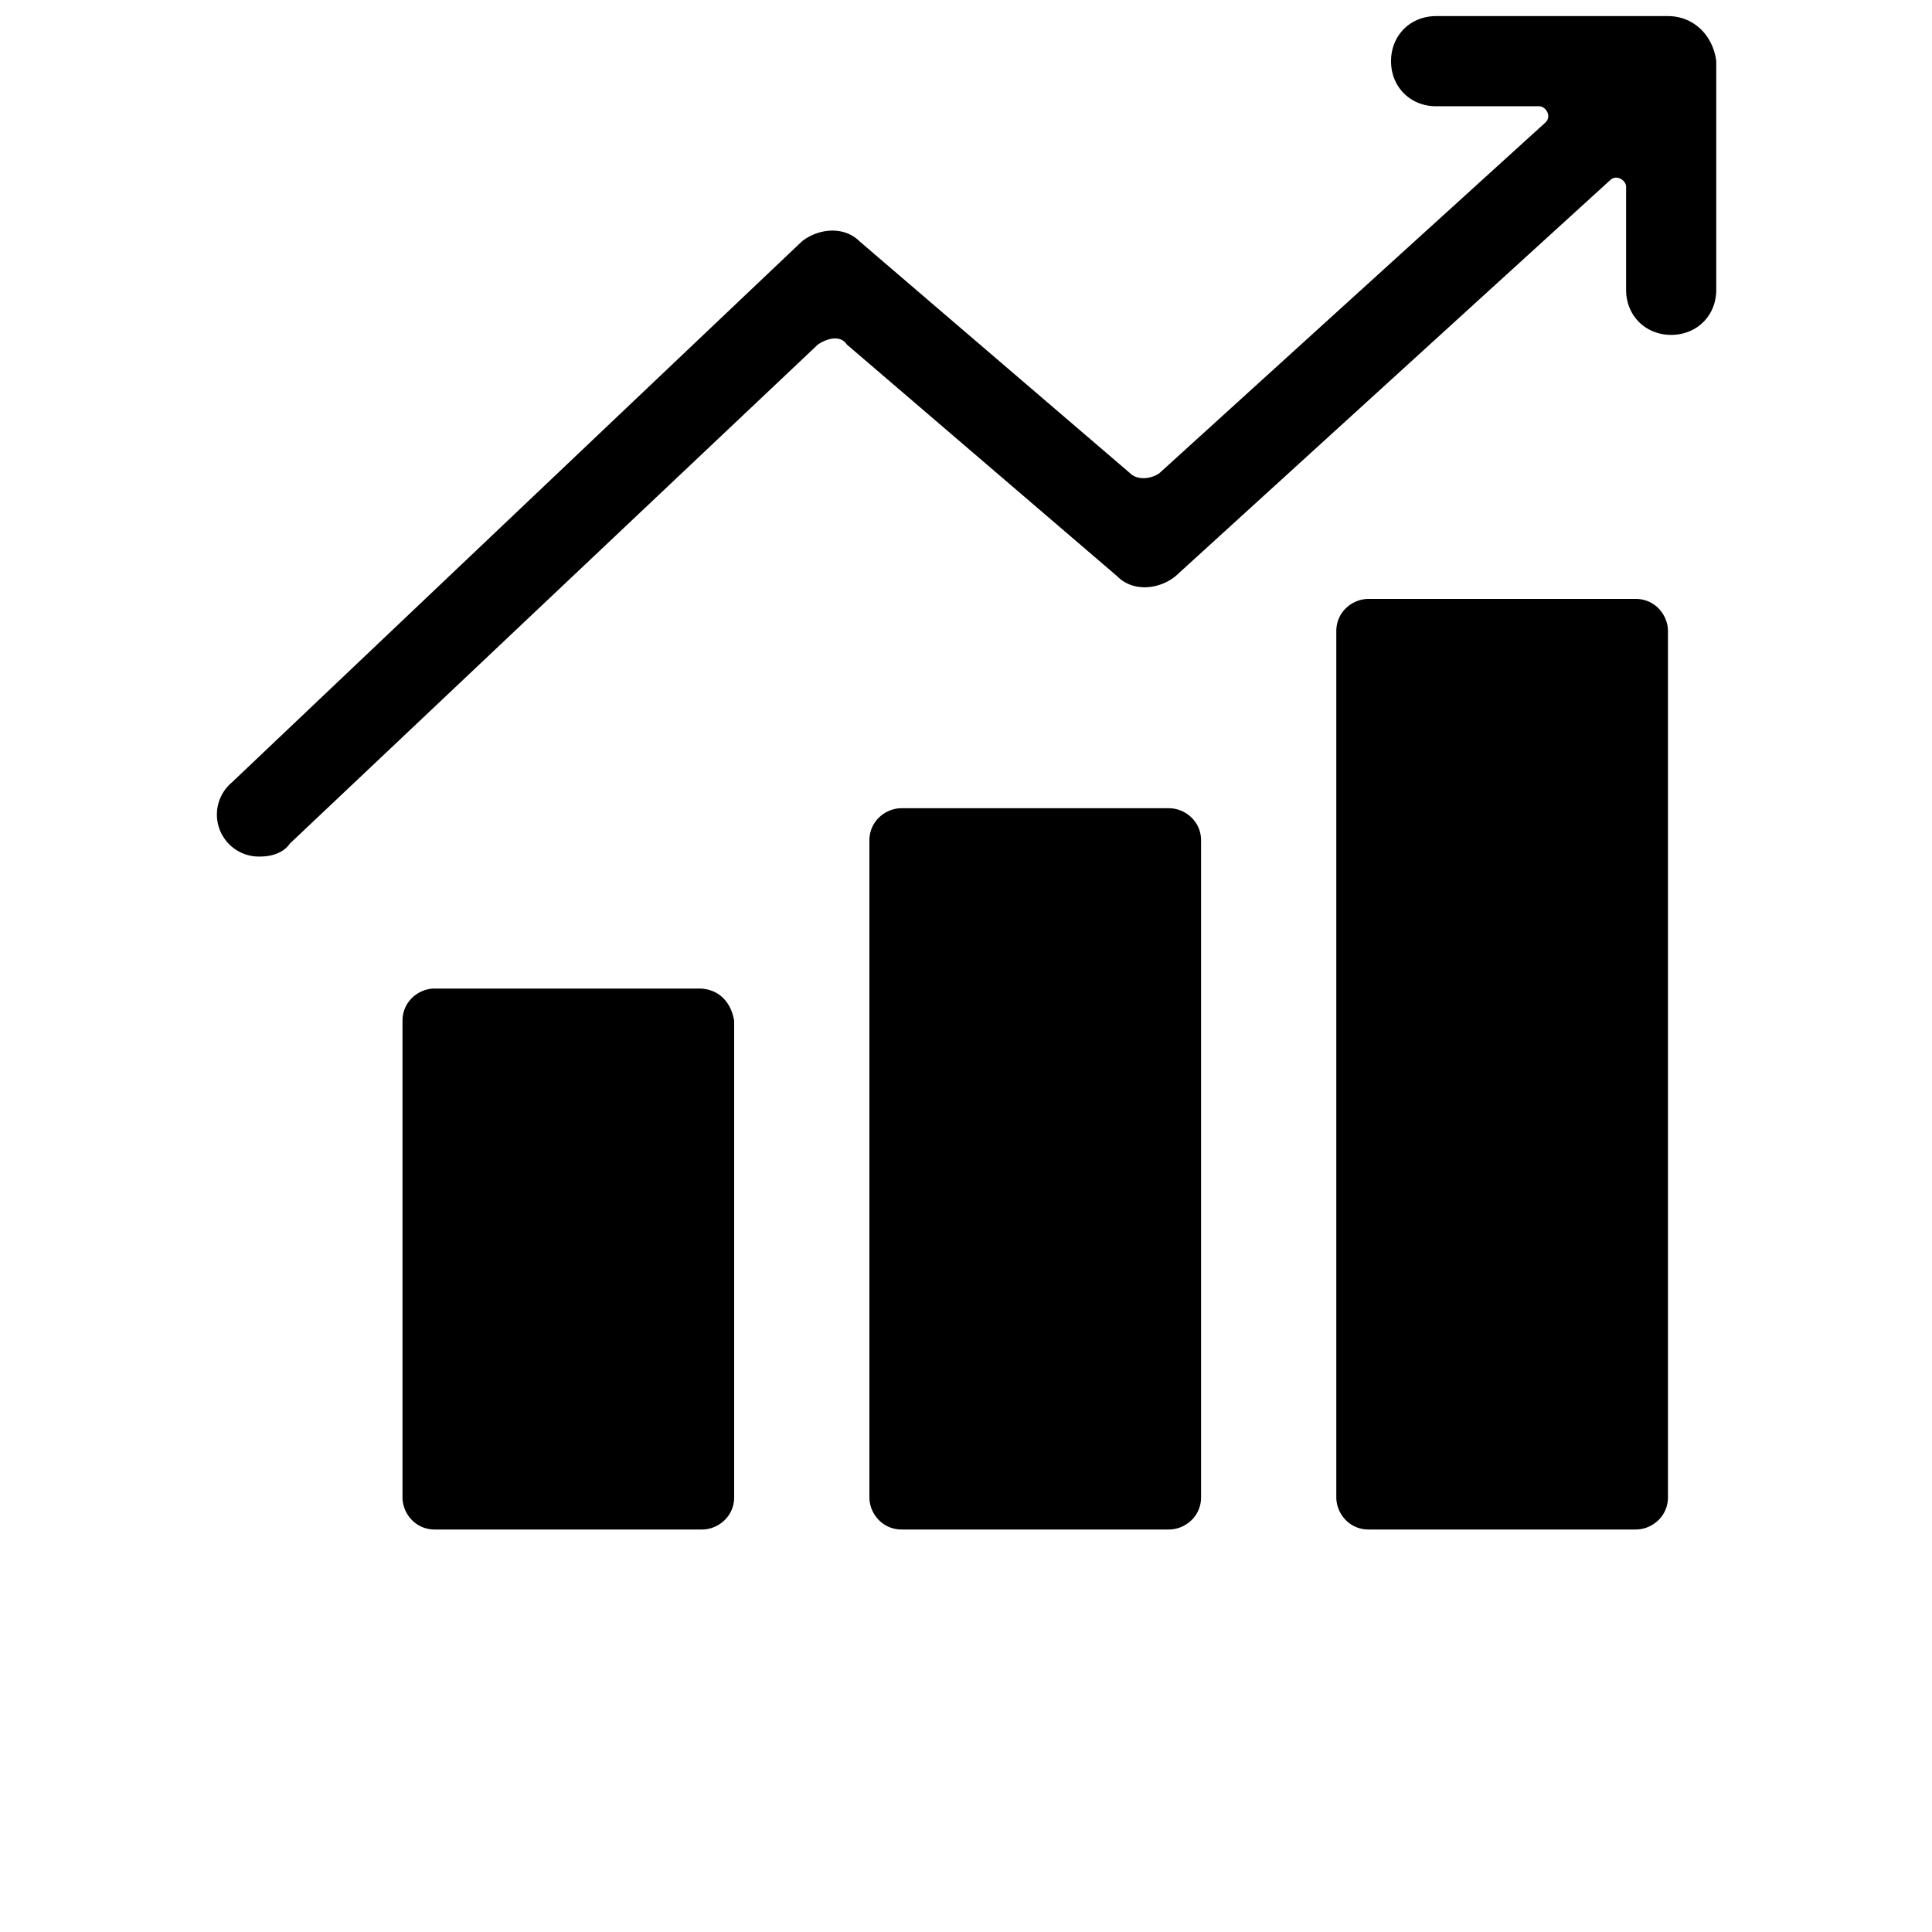 <svg xmlns="http://www.w3.org/2000/svg" viewBox="-6 0 60 60">
    <path d="M44.8 18.6h-8.3c-.5 0-1 .4-1 1v26.9c0 .5.4 1 1 1h8.3c.5 0 1-.4 1-1V19.6c0-.5-.4-1-1-1zM30.3 25.1H22c-.5 0-1 .4-1 1v20.4c0 .5.4 1 1 1h8.3c.5 0 1-.4 1-1V26.1c0-.6-.5-1-1-1zM15.7 30.7H7.5c-.5 0-1 .4-1 1v14.8c0 .5.4 1 1 1h8.3c.5 0 1-.4 1-1V31.7c-.1-.6-.5-1-1.1-1zM45.8.5h-7.2c-.8 0-1.4.6-1.4 1.4s.6 1.4 1.4 1.4h3.2c.2 0 .4.3.2.5L30 14.7c-.3.2-.7.2-.9 0l-8.4-7.2c-.5-.5-1.3-.4-1.8 0L1.2 24.3a1.304 1.304 0 0 0 .9 2.3c.3 0 .7-.1.9-.4l16.4-15.5c.3-.2.7-.3.9 0l8.4 7.2c.5.5 1.3.4 1.8 0L44 5.6c.2-.2.5 0 .5.2V9c0 .8.6 1.4 1.4 1.4s1.4-.6 1.4-1.4V1.9c-.1-.8-.7-1.4-1.5-1.4z"></path>
</svg>

<!-- has fill, so changing -->
<!--
<svg viewBox="0 0 20 20" xmlns="http://www.w3.org/2000/svg">
    <g fill="none" fill-rule="evenodd">
        <path d="M-2-2h24v24H-2z"></path>
        <g fill="#000">
            <path d="M17.001 18.104h-2v-4.741h2v4.74zm-4 0h-2v-2.845h2v2.845zm-4.001 0H7v-4.741h2v4.74zm-4 0H3v-2.845h2v2.845zm11-8.14L12.083 6.25l-4 4.74L5 8.069 3.414 9.57H0v8.534C0 19.15.897 20 2 20h16c1.103 0 2-.85 2-1.896V7.674h-1.586L16 9.964z"></path>
            <path d="M18 0H2C.897 0 0 .898 0 2v4.997h2.586L5 4.584 7.917 7.5l4-4.998L16 6.583l1.586-1.585H20V1.999C20 .898 19.103 0 18 0"></path>
        </g>
    </g>
</svg>
-->